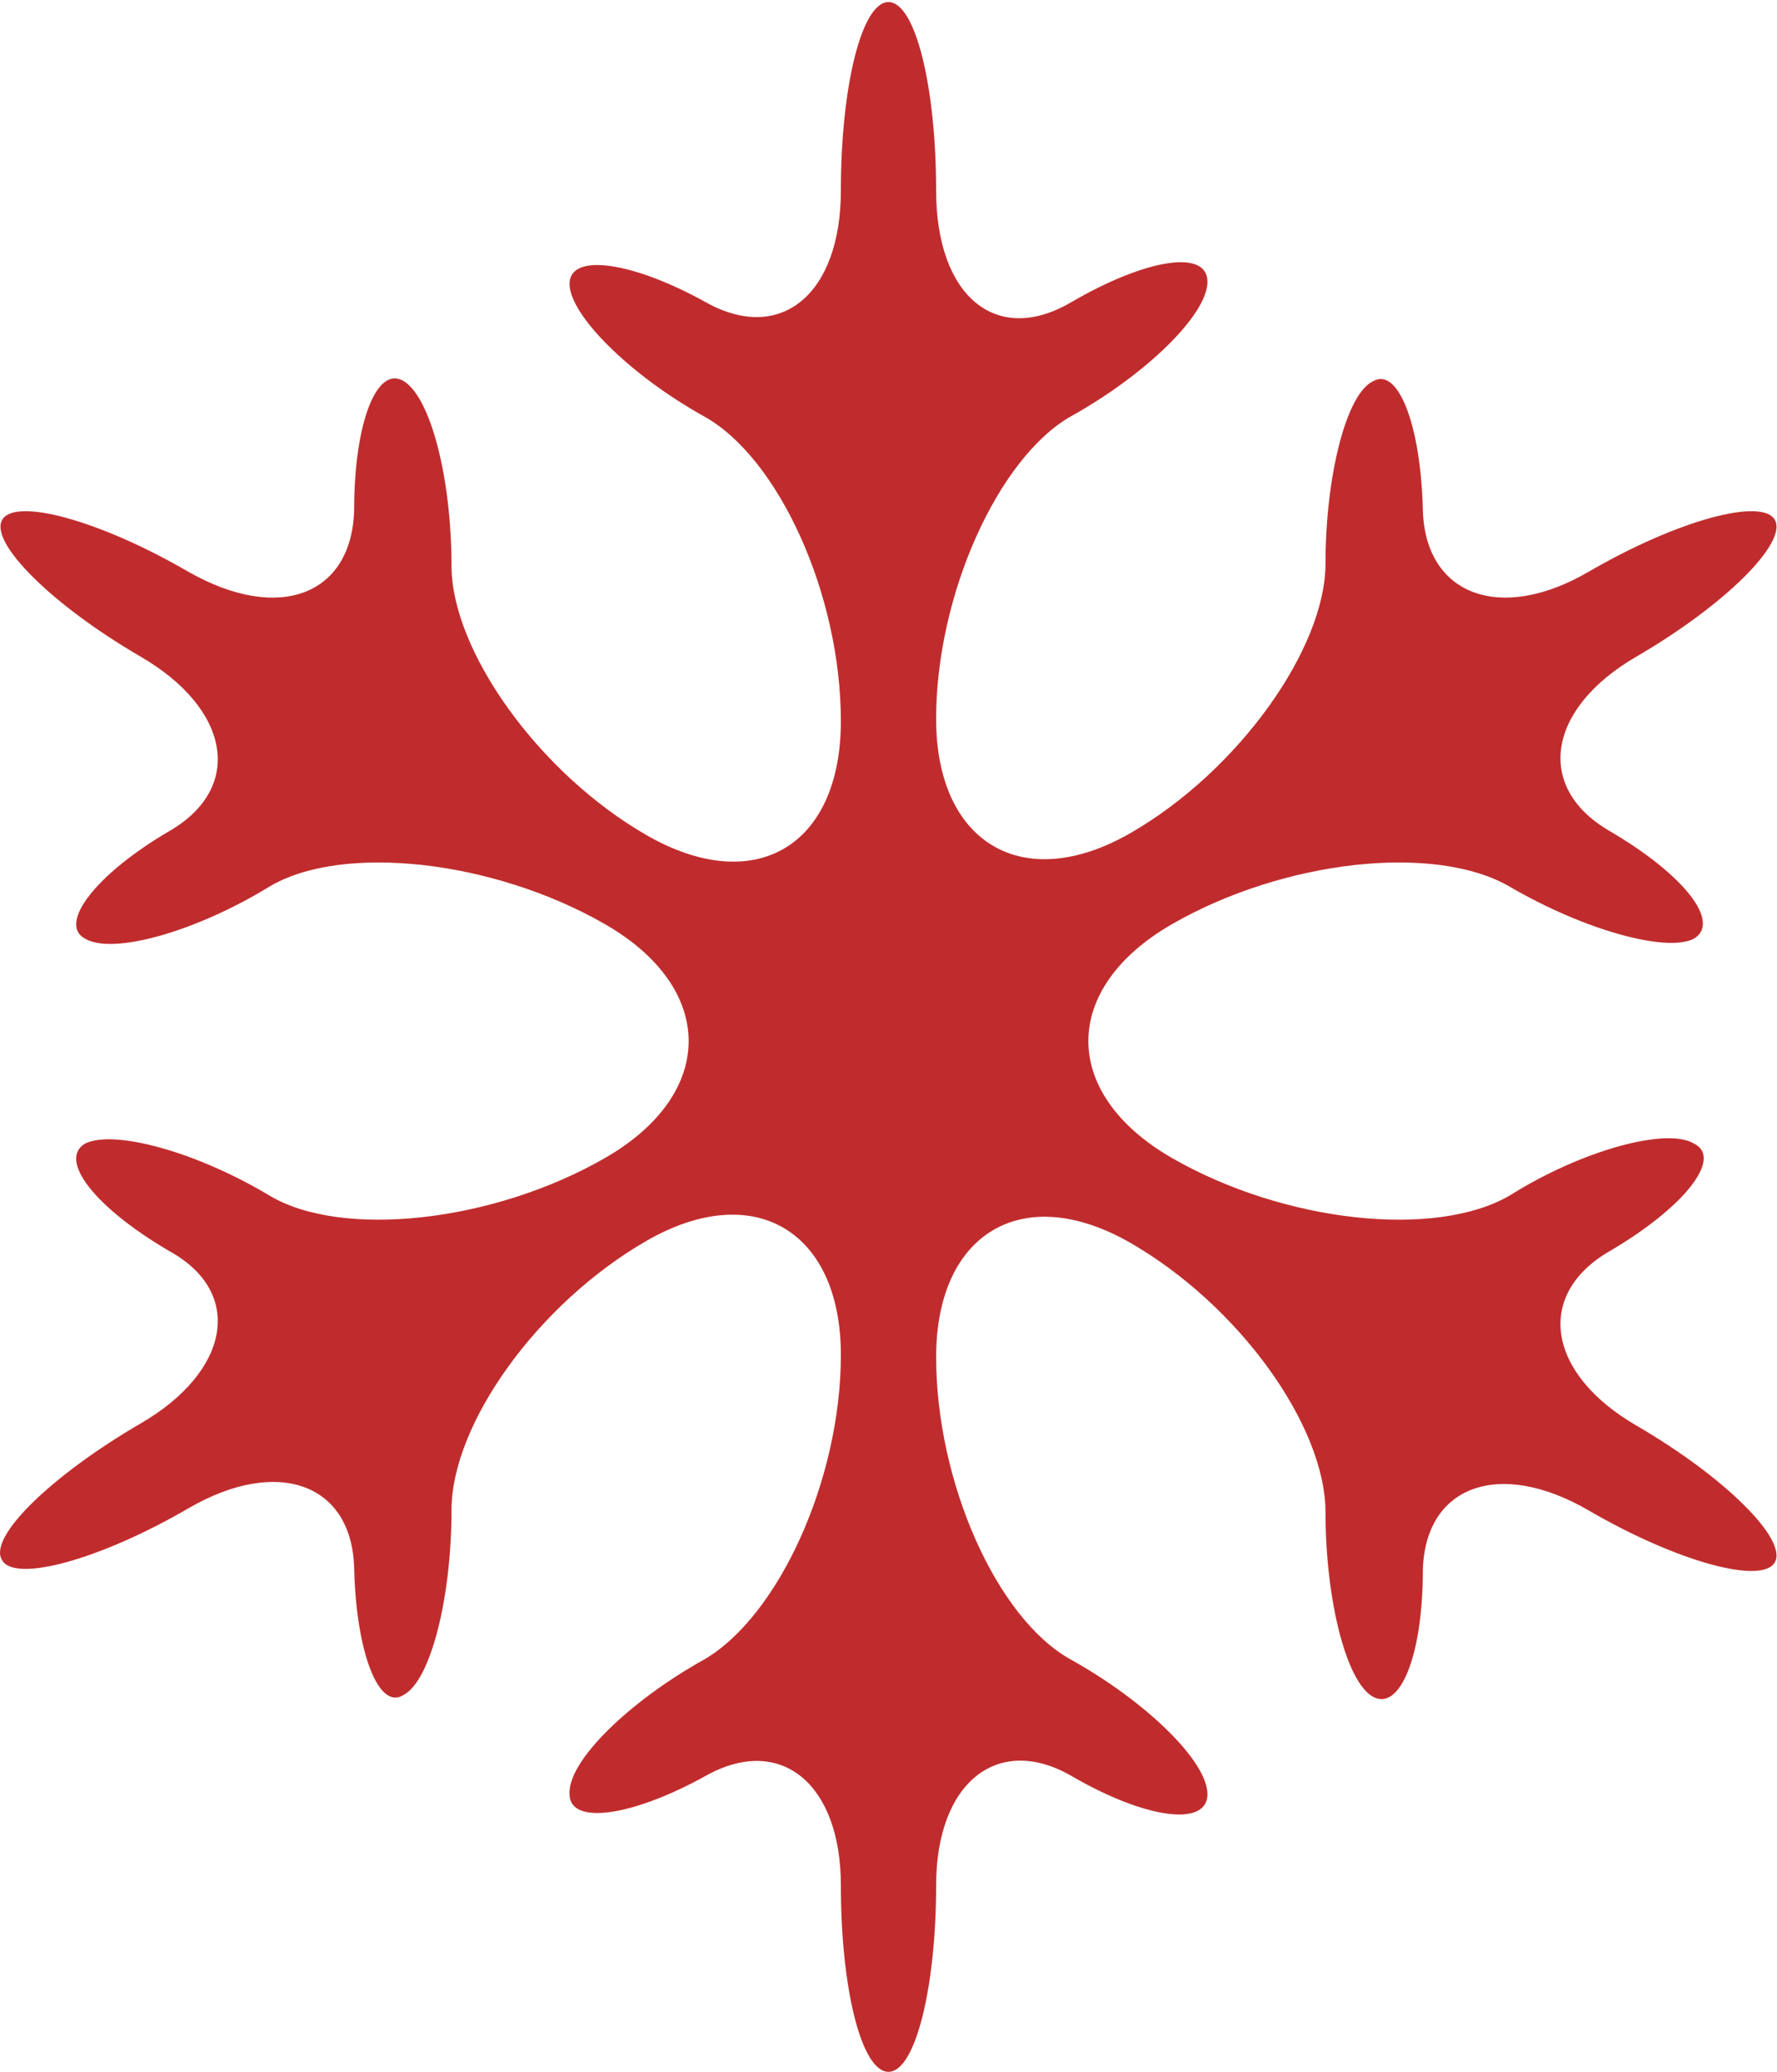 <?xml version="1.0" encoding="utf-8"?>
<!-- Generator: Adobe Illustrator 19.1.0, SVG Export Plug-In . SVG Version: 6.00 Build 0)  -->
<svg version="1.1" id="Layer_1" xmlns="http://www.w3.org/2000/svg" xmlns:xlink="http://www.w3.org/1999/xlink" x="0px" y="0px"
	 viewBox="-27 20.7 85.8 100" style="enable-background:new -27 20.7 85.8 100;" xml:space="preserve">
<style type="text/css">
	.st0{fill:#C02C2D;}
</style>
<path class="st0" d="M-20.2,89.4c-4.3,2.5-7.4,5.5-6.7,6.6c0.6,1.1,4.7,0,9-2.5c4.3-2.5,7.9-1.2,8,2.9c0.1,4.1,1.2,6.9,2.4,6.1
	c1.3-0.7,2.3-4.7,2.3-8.9c0-4.2,4.2-10,9.4-13c5.2-3,9.4-0.5,9.4,5.5c0,6-3,12.6-6.6,14.7c-3.6,2-6.6,4.9-6.5,6.5
	c0,1.5,3,1.1,6.6-0.9c3.6-2,6.5,0.4,6.5,5.3c0,5,1,9,2.3,9c1.3,0,2.3-4.1,2.3-9c0-5,3-7.3,6.5-5.3c3.6,2.1,6.6,2.5,6.6,0.9
	c0-1.6-3-4.5-6.6-6.5c-3.6-2-6.5-8.6-6.5-14.6c0-6,4.2-8.5,9.4-5.5c5.2,3,9.4,8.8,9.4,13c0,4.2,1,8.2,2.3,8.9c1.3,0.7,2.4-2,2.4-6.1
	c0.1-4.1,3.7-5.4,8-2.9c4.3,2.5,8.4,3.6,9,2.5c0.6-1.1-2.4-4.1-6.7-6.6c-4.3-2.5-4.9-6.3-1.3-8.4c3.6-2.1,5.5-4.5,4.1-5.2
	c-1.3-0.8-5.4,0.3-8.9,2.5c-3.6,2.1-10.9,1.3-16.3-1.8c-5.4-3.1-5.4-8.2,0-11.3c5.4-3.1,12.7-3.9,16.3-1.8c3.6,2.1,7.6,3.2,8.9,2.5
	c1.3-0.8-0.5-3.1-4.1-5.2c-3.6-2.1-3-5.9,1.3-8.4c4.3-2.5,7.3-5.5,6.7-6.6c-0.6-1.1-4.7,0-9,2.5c-4.3,2.5-7.9,1.1-8-3
	c-0.1-4.1-1.2-6.9-2.4-6.2C38,39.7,37,43.7,37,47.9c0,4.1-4.2,10-9.4,13c-5.2,3-9.4,0.5-9.4-5.5s3-12.6,6.5-14.6
	c3.6-2,6.6-4.9,6.6-6.5c0-1.6-3-1.1-6.6,1c-3.6,2.1-6.5-0.3-6.5-5.4c0-5-1-9.1-2.3-9.1c-1.3,0-2.3,4.1-2.3,9.1c0,5-2.9,7.4-6.5,5.4
	c-3.6-2-6.6-2.4-6.6-0.9c0,1.5,2.9,4.4,6.5,6.4c3.6,2,6.6,8.6,6.6,14.7s-4.2,8.5-9.4,5.5c-5.2-3-9.4-8.9-9.4-13c0-4.2-1-8.1-2.3-8.9
	c-1.3-0.8-2.4,2-2.4,6.2c-0.1,4.1-3.6,5.5-8,3c-4.3-2.5-8.4-3.6-9-2.5c-0.6,1.1,2.4,4.1,6.7,6.6c4.3,2.5,5,6.3,1.4,8.4
	c-3.6,2.1-5.4,4.5-4.1,5.2c1.3,0.8,5.3-0.3,8.9-2.5c3.5-2.1,10.8-1.3,16.2,1.8c5.4,3.1,5.4,8.2,0,11.3c-5.4,3.1-12.7,3.9-16.2,1.8
	c-3.5-2.1-7.5-3.2-8.9-2.5c-1.3,0.8,0.5,3.1,4.1,5.2C-15.2,83.1-15.9,86.9-20.2,89.4z"/>
</svg>
